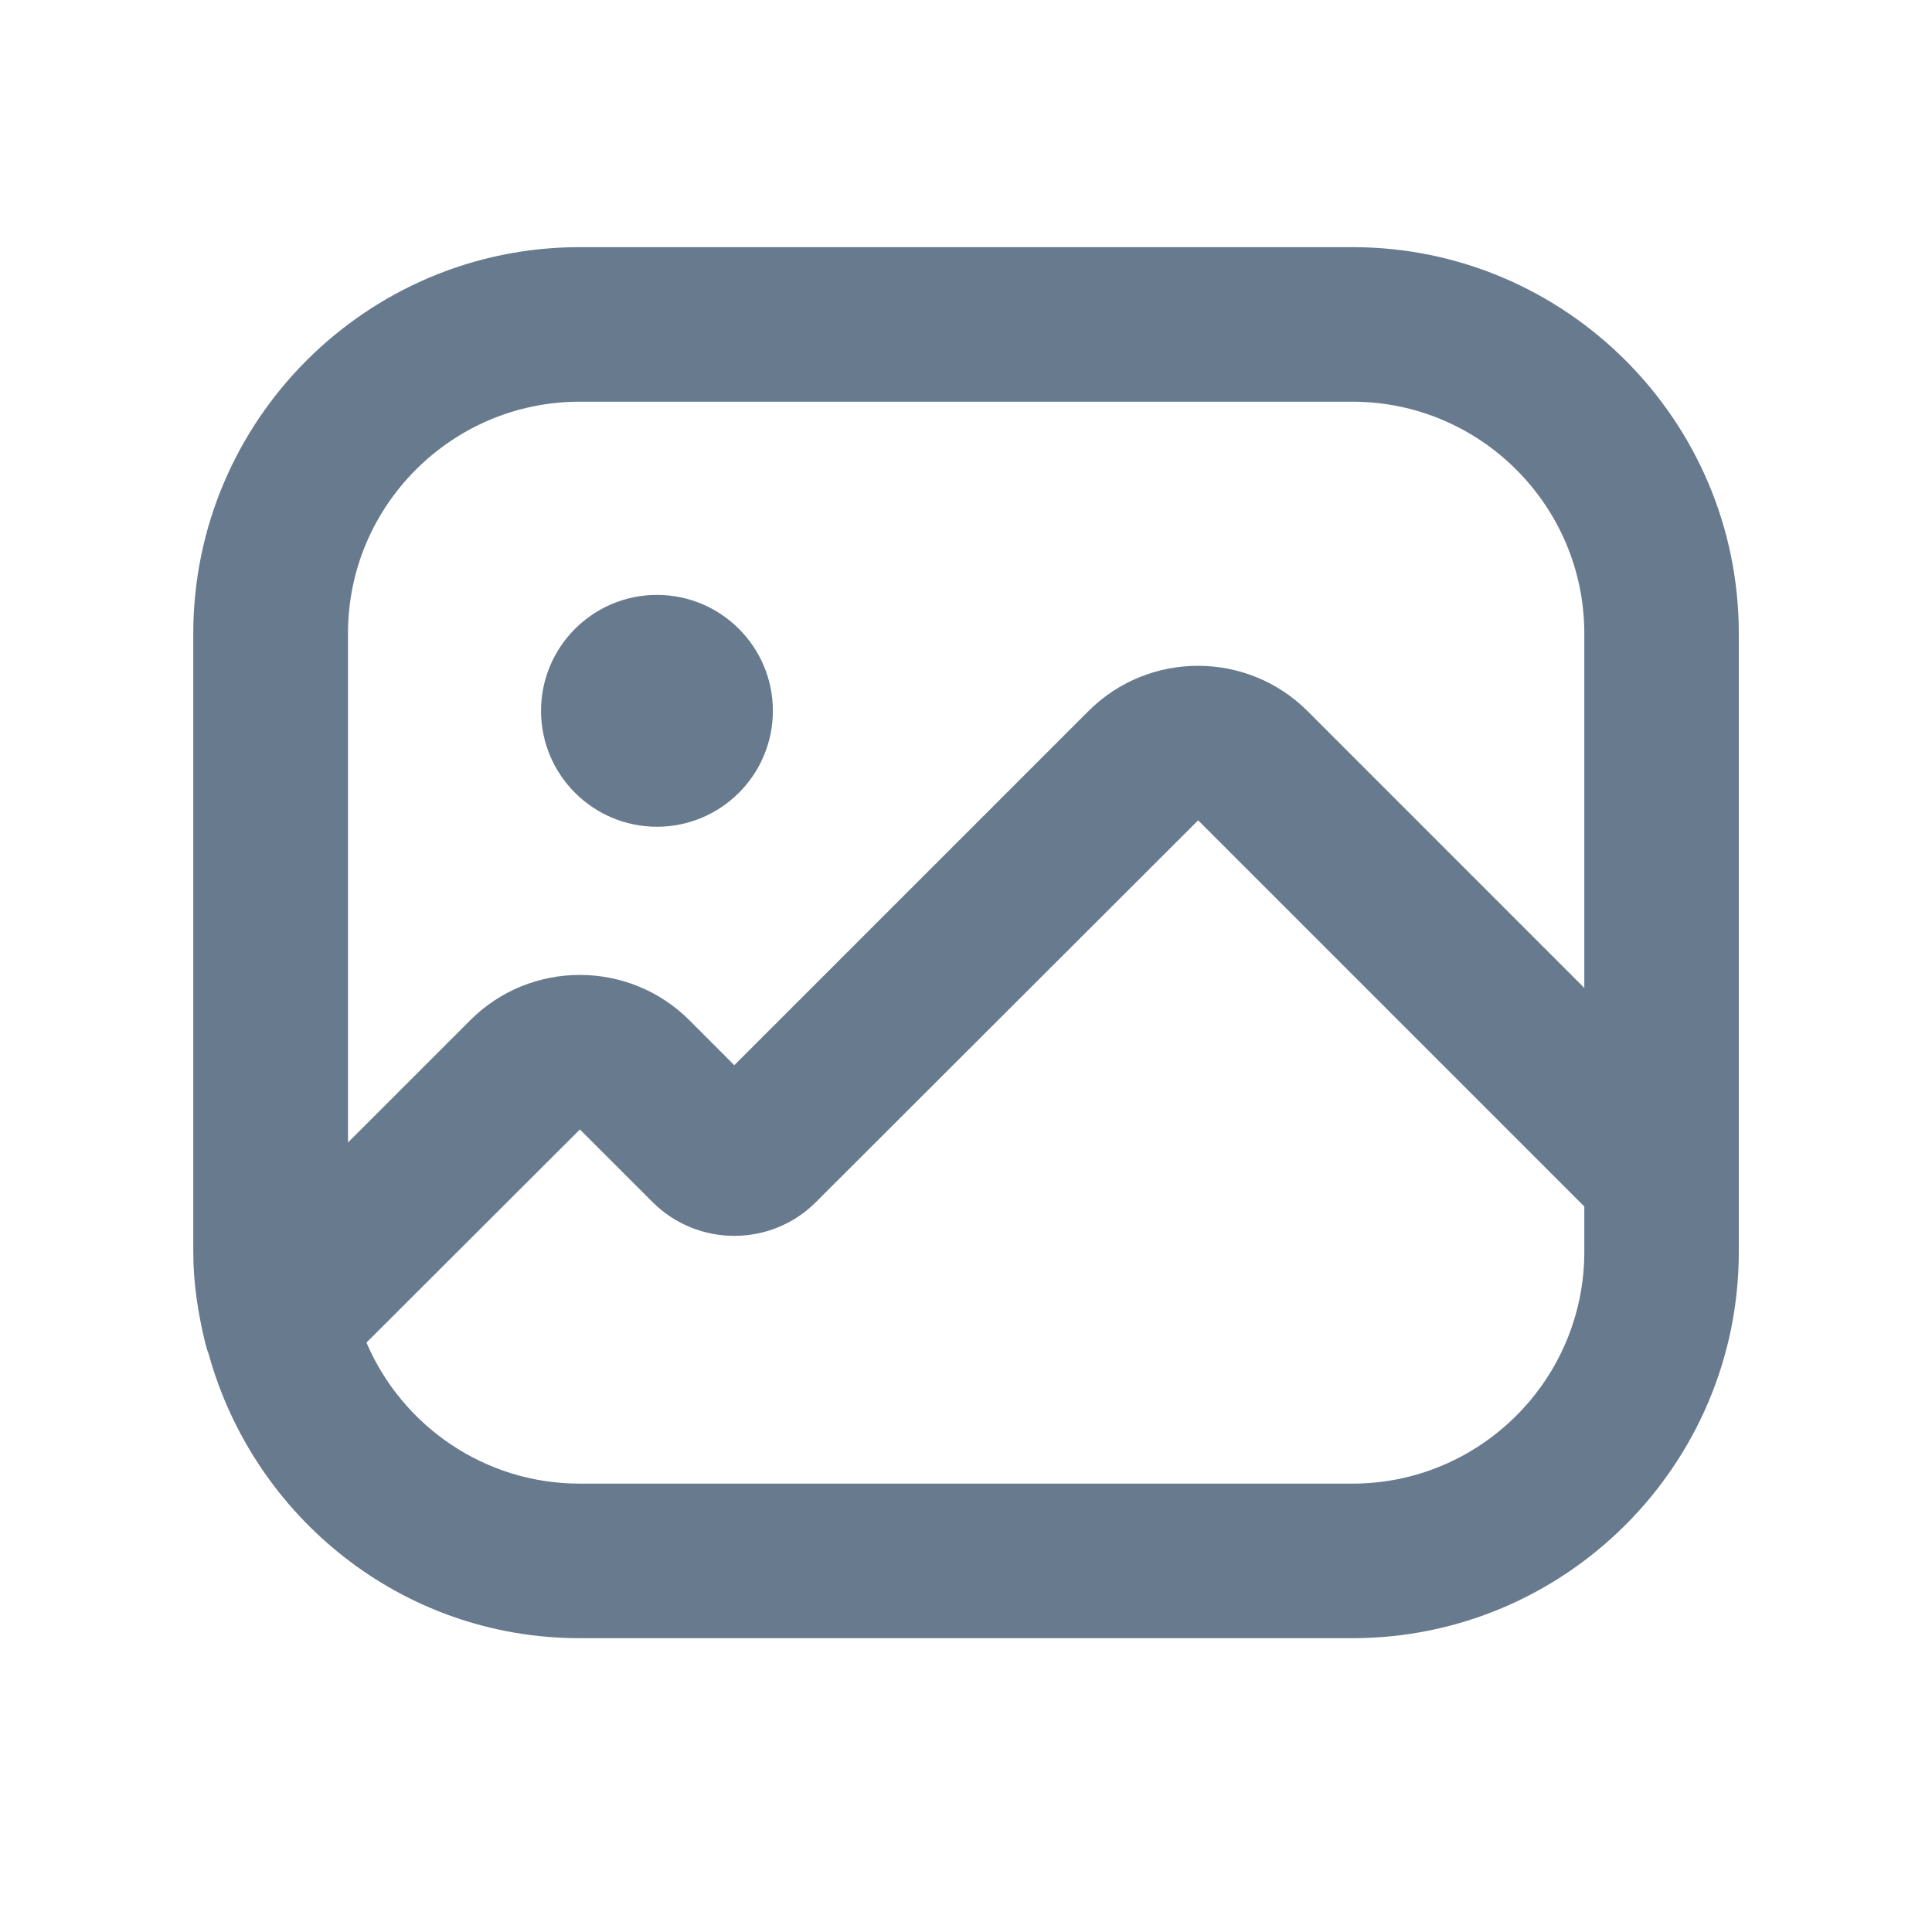 <svg width="25" height="25" viewBox="0 0 25 25" fill="none" xmlns="http://www.w3.org/2000/svg">
<path d="M17.501 3.198H7.501C4.744 3.198 2.501 5.441 2.501 8.198V16.198C2.501 16.603 2.562 16.99 2.653 17.367C2.667 17.416 2.676 17.463 2.697 17.51C3.278 19.628 5.2 21.198 7.5 21.198H17.5C20.257 21.198 22.5 18.955 22.5 16.198V8.198C22.501 5.441 20.258 3.198 17.501 3.198ZM7.501 5.198H17.501C19.155 5.198 20.501 6.544 20.501 8.198V12.784L16.918 9.2C16.137 8.421 14.866 8.42 14.085 9.201L9.502 13.784L8.919 13.2C8.138 12.421 6.867 12.42 6.086 13.201L4.503 14.784V8.198C4.501 6.544 5.847 5.198 7.501 5.198ZM17.501 19.198H7.501C6.264 19.198 5.2 18.445 4.742 17.373L7.504 14.615L8.445 15.556C9.028 16.137 9.976 16.138 10.558 15.555L15.504 10.615L20.501 15.612V16.198C20.501 17.852 19.155 19.198 17.501 19.198ZM7.001 9.198C7.001 8.37 7.673 7.698 8.501 7.698C9.329 7.698 10.001 8.37 10.001 9.198C10.001 10.026 9.329 10.698 8.501 10.698C7.673 10.698 7.001 10.026 7.001 9.198Z" fill="#677A8E"/>
</svg>

